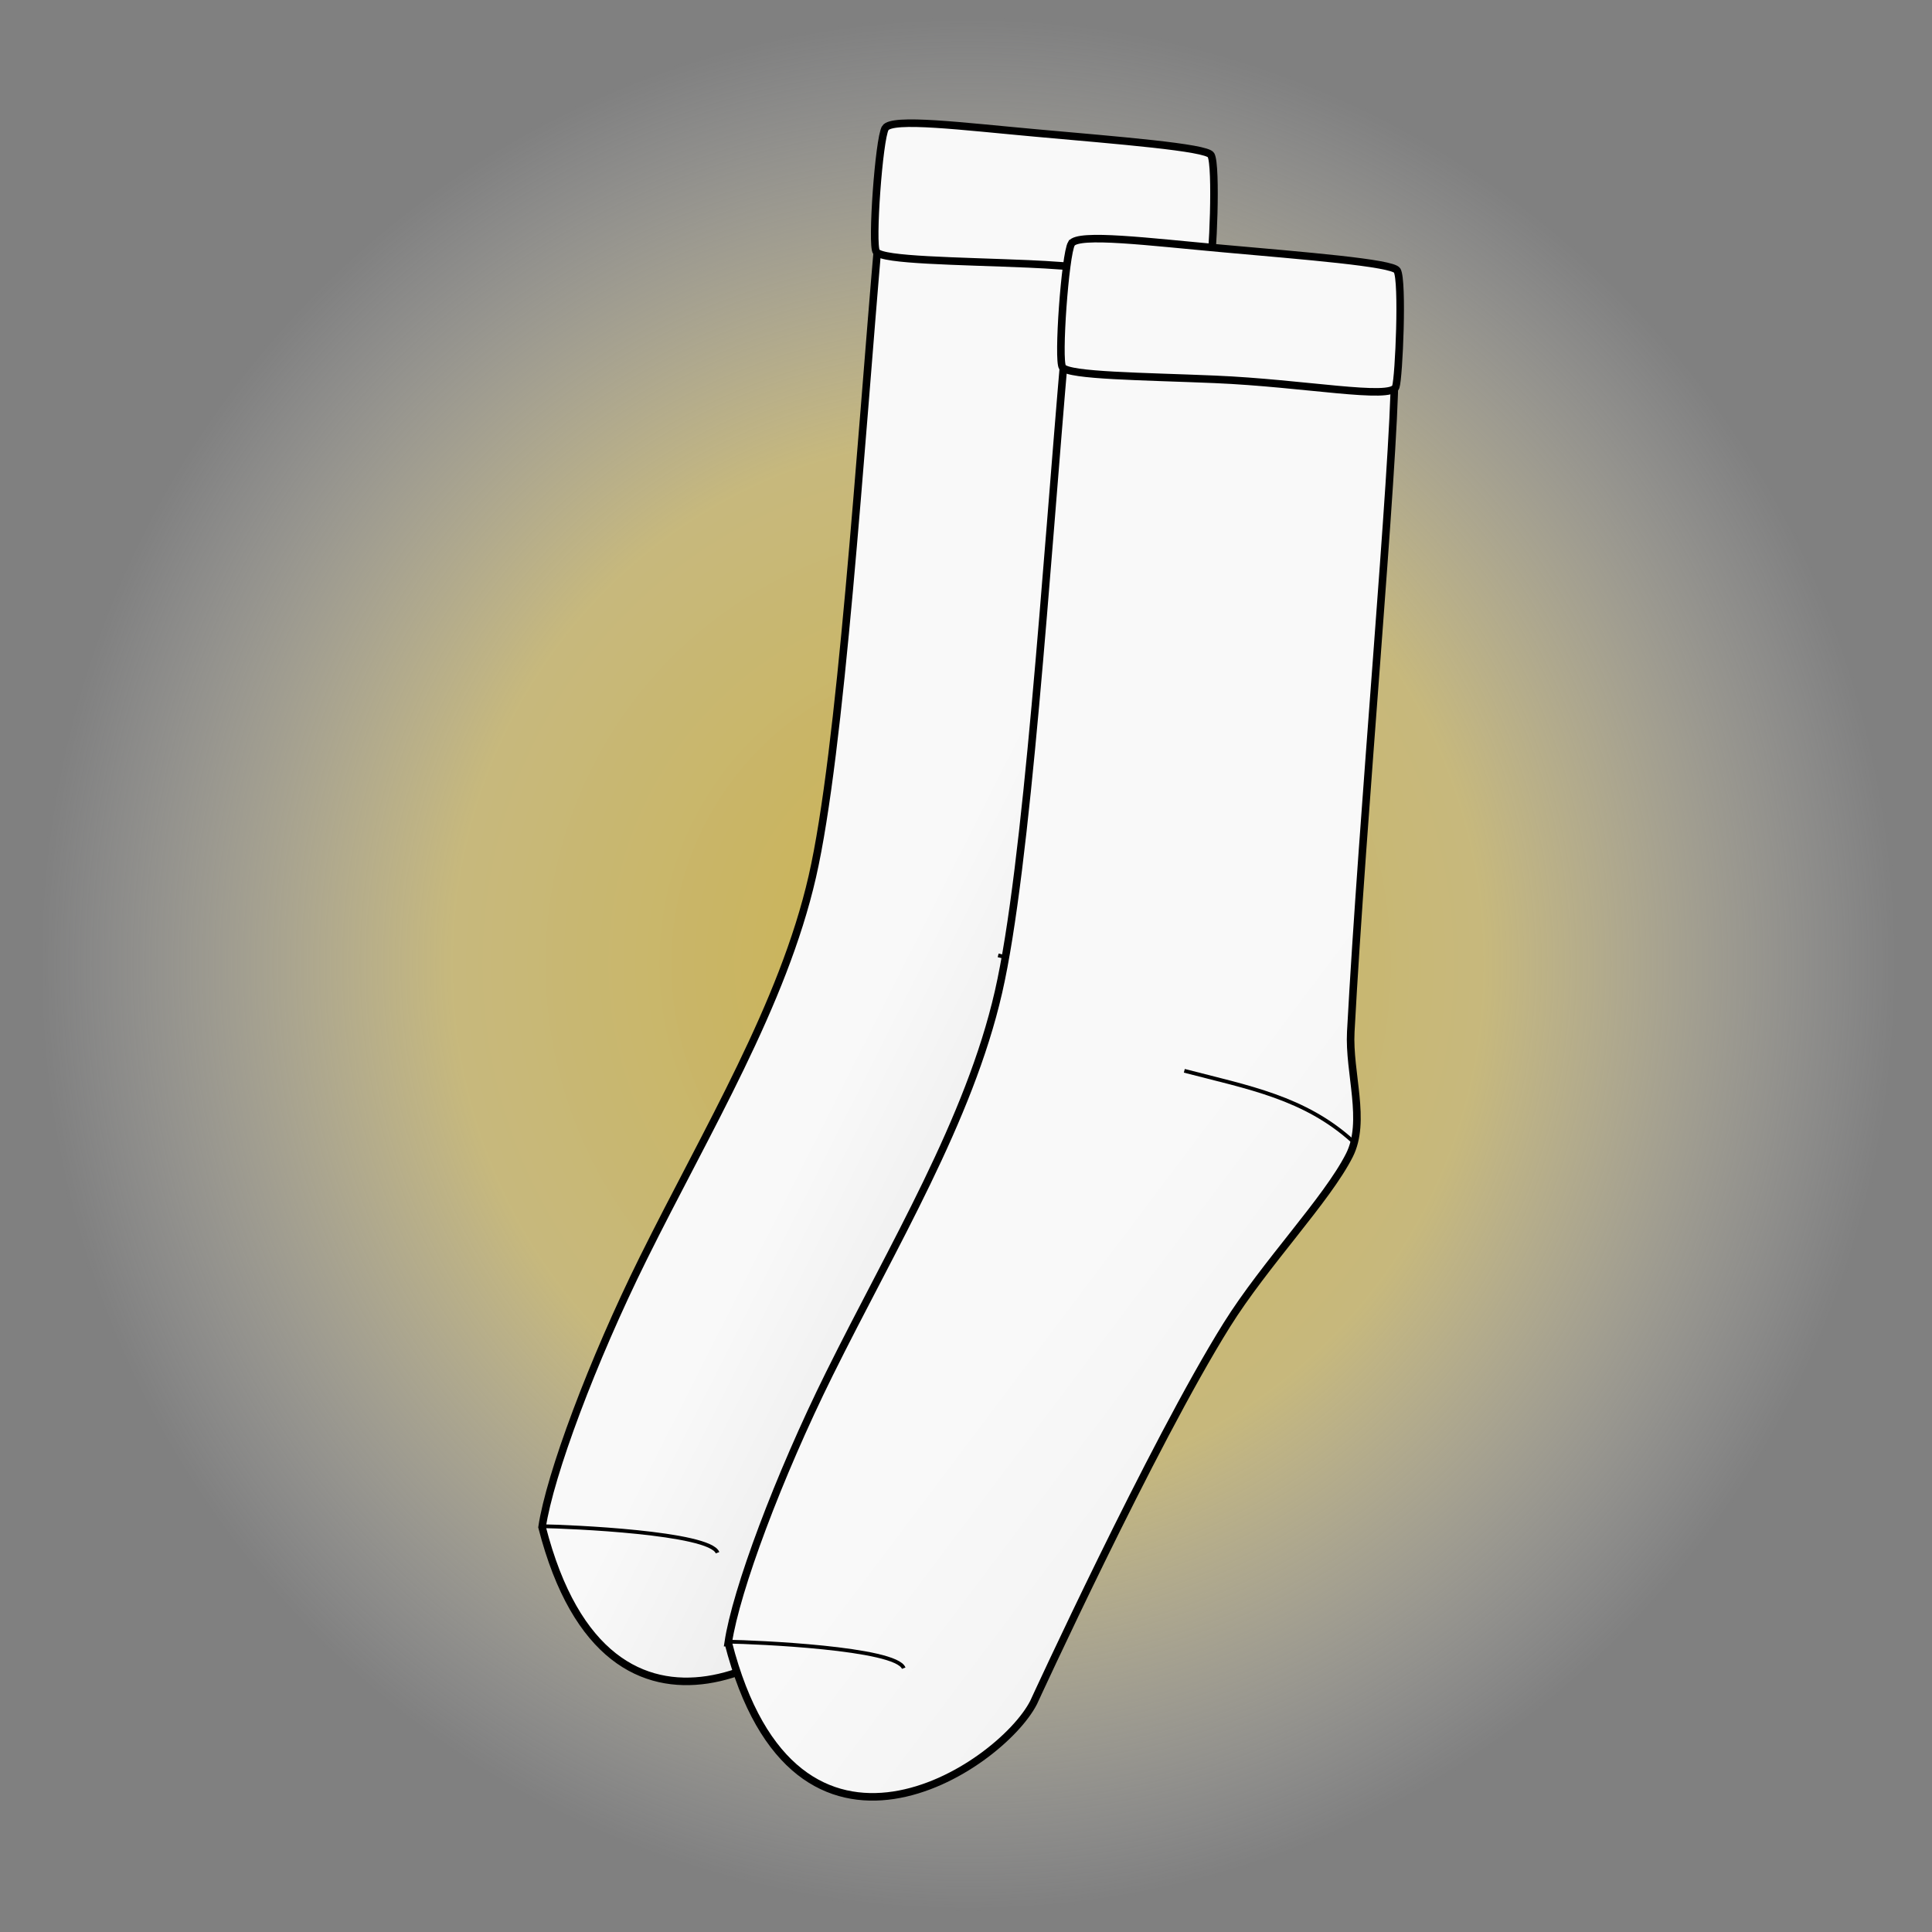 <svg cursor="default" version="1.1" viewBox="0 0 256 256" xmlns="http://www.w3.org/2000/svg" xmlns:xlink="http://www.w3.org/1999/xlink">
 <rect x="0" y="0" width="256" height="256" fill="#808080" stroke="none"/>
 <defs>
  <linearGradient id="linearGradient828" x1="173.54" x2="139.41" y1="204.61" y2="178.91" gradientTransform="translate(-4.881,-1.085)" gradientUnits="userSpaceOnUse">
   <stop stop-color="#f2f2f2" offset="0"/>
   <stop stop-color="#f9f9f9" offset="1"/>
  </linearGradient>
  <linearGradient id="linearGradient830" x1="144.01" x2="119.27" y1="149.77" y2="137.3" gradientTransform="translate(-4.881,-1.085)" gradientUnits="userSpaceOnUse">
   <stop stop-color="#ececec" offset="0"/>
   <stop stop-color="#f9f9f9" offset="1"/>
  </linearGradient>
  <radialGradient id="radialGradient861" cx="128.29" cy="127.71" r="123.3" gradientTransform="matrix(1 0 0 1.019 0 -2.384)" gradientUnits="userSpaceOnUse">
   <stop stop-color="#ffd429" stop-opacity=".593" offset="0"/>
   <stop stop-color="#ffe57a" stop-opacity=".561" offset=".552"/>
   <stop stop-color="#f9f9f9" stop-opacity="0" offset="1"/>
  </radialGradient>
 </defs>
 <ellipse cx="128.29" cy="127.71" rx="123.3" ry="125.6" fill="url(#radialGradient861)"/>
 <g stroke="#000">
  <path d="m71.825 202.36c8.913 34.728 36.06 16.538 40.464 7.933 0 0 15.678-34.147 25.603-50.037 5.05-8.087 13.257-16.595 16.235-22.466 2.3-4.532-0.102-10.925 0.19-16.376 1.515-28.258 5.76-75.141 5.81-87.24-15.22-0.742-29.185-1.722-43.726-2.724-2.448 28.327-4.98 68.177-8.766 84.709-3.882 16.951-13.962 33.542-22.395 50.562-6.752 13.625-12.385 28.715-13.415 35.639z" fill="url(#linearGradient830)" fill-rule="evenodd"/>
  <path d="m71.826 202.23c3.592 0.053 22.241 0.842 23.253 3.514m59.577-69.756c-6.444-5.88-13.95-7.197-22.395-9.4" fill="none" stroke-width=".5"/>
  <path d="m117.3 16.982c-0.838 1.41-1.85 15.504-1.179 16.393 0.852 1.129 10.643 1.19 20.182 1.592 11.827 0.498 23.39 2.762 23.975 0.996 0.42-1.27 0.97-14.03 0.184-15.414-0.582-1.026-12.333-1.949-23.111-2.919-9.73-0.875-19.203-2.074-20.051-0.648z" fill="#f9f9f9" fill-rule="evenodd"/>
  <path d="m96.493 217.66c8.913 34.729 36.061 16.538 40.464 7.933 0 0 15.678-34.146 25.603-50.037 5.051-8.087 13.258-16.594 16.236-22.466 2.299-4.532-0.102-10.925 0.19-16.376 1.515-28.258 5.76-75.141 5.81-87.24-15.22-0.742-29.185-1.722-43.726-2.724-2.449 28.327-4.98 68.177-8.767 84.709-3.882 16.951-13.961 33.543-22.395 50.562-6.751 13.625-12.384 28.716-13.415 35.639z" fill="url(#linearGradient828)" fill-rule="evenodd"/>
  <path d="m96.495 217.53c3.591 0.052 22.24 0.841 23.252 3.513m59.578-69.755c-6.445-5.88-13.95-7.198-22.396-9.401" fill="none" stroke-width=".5"/>
  <path d="m141.97 32.281c-0.838 1.41-1.849 15.503-1.178 16.392 0.852 1.129 10.642 1.19 20.182 1.592 11.827 0.498 23.39 2.762 23.975 0.996 0.42-1.27 0.97-14.03 0.184-15.414-0.583-1.026-12.333-1.949-23.112-2.918-9.73-0.876-19.203-2.075-20.05-0.648z" fill="#f9f9f9" fill-rule="evenodd"/>
 </g>
</svg>
